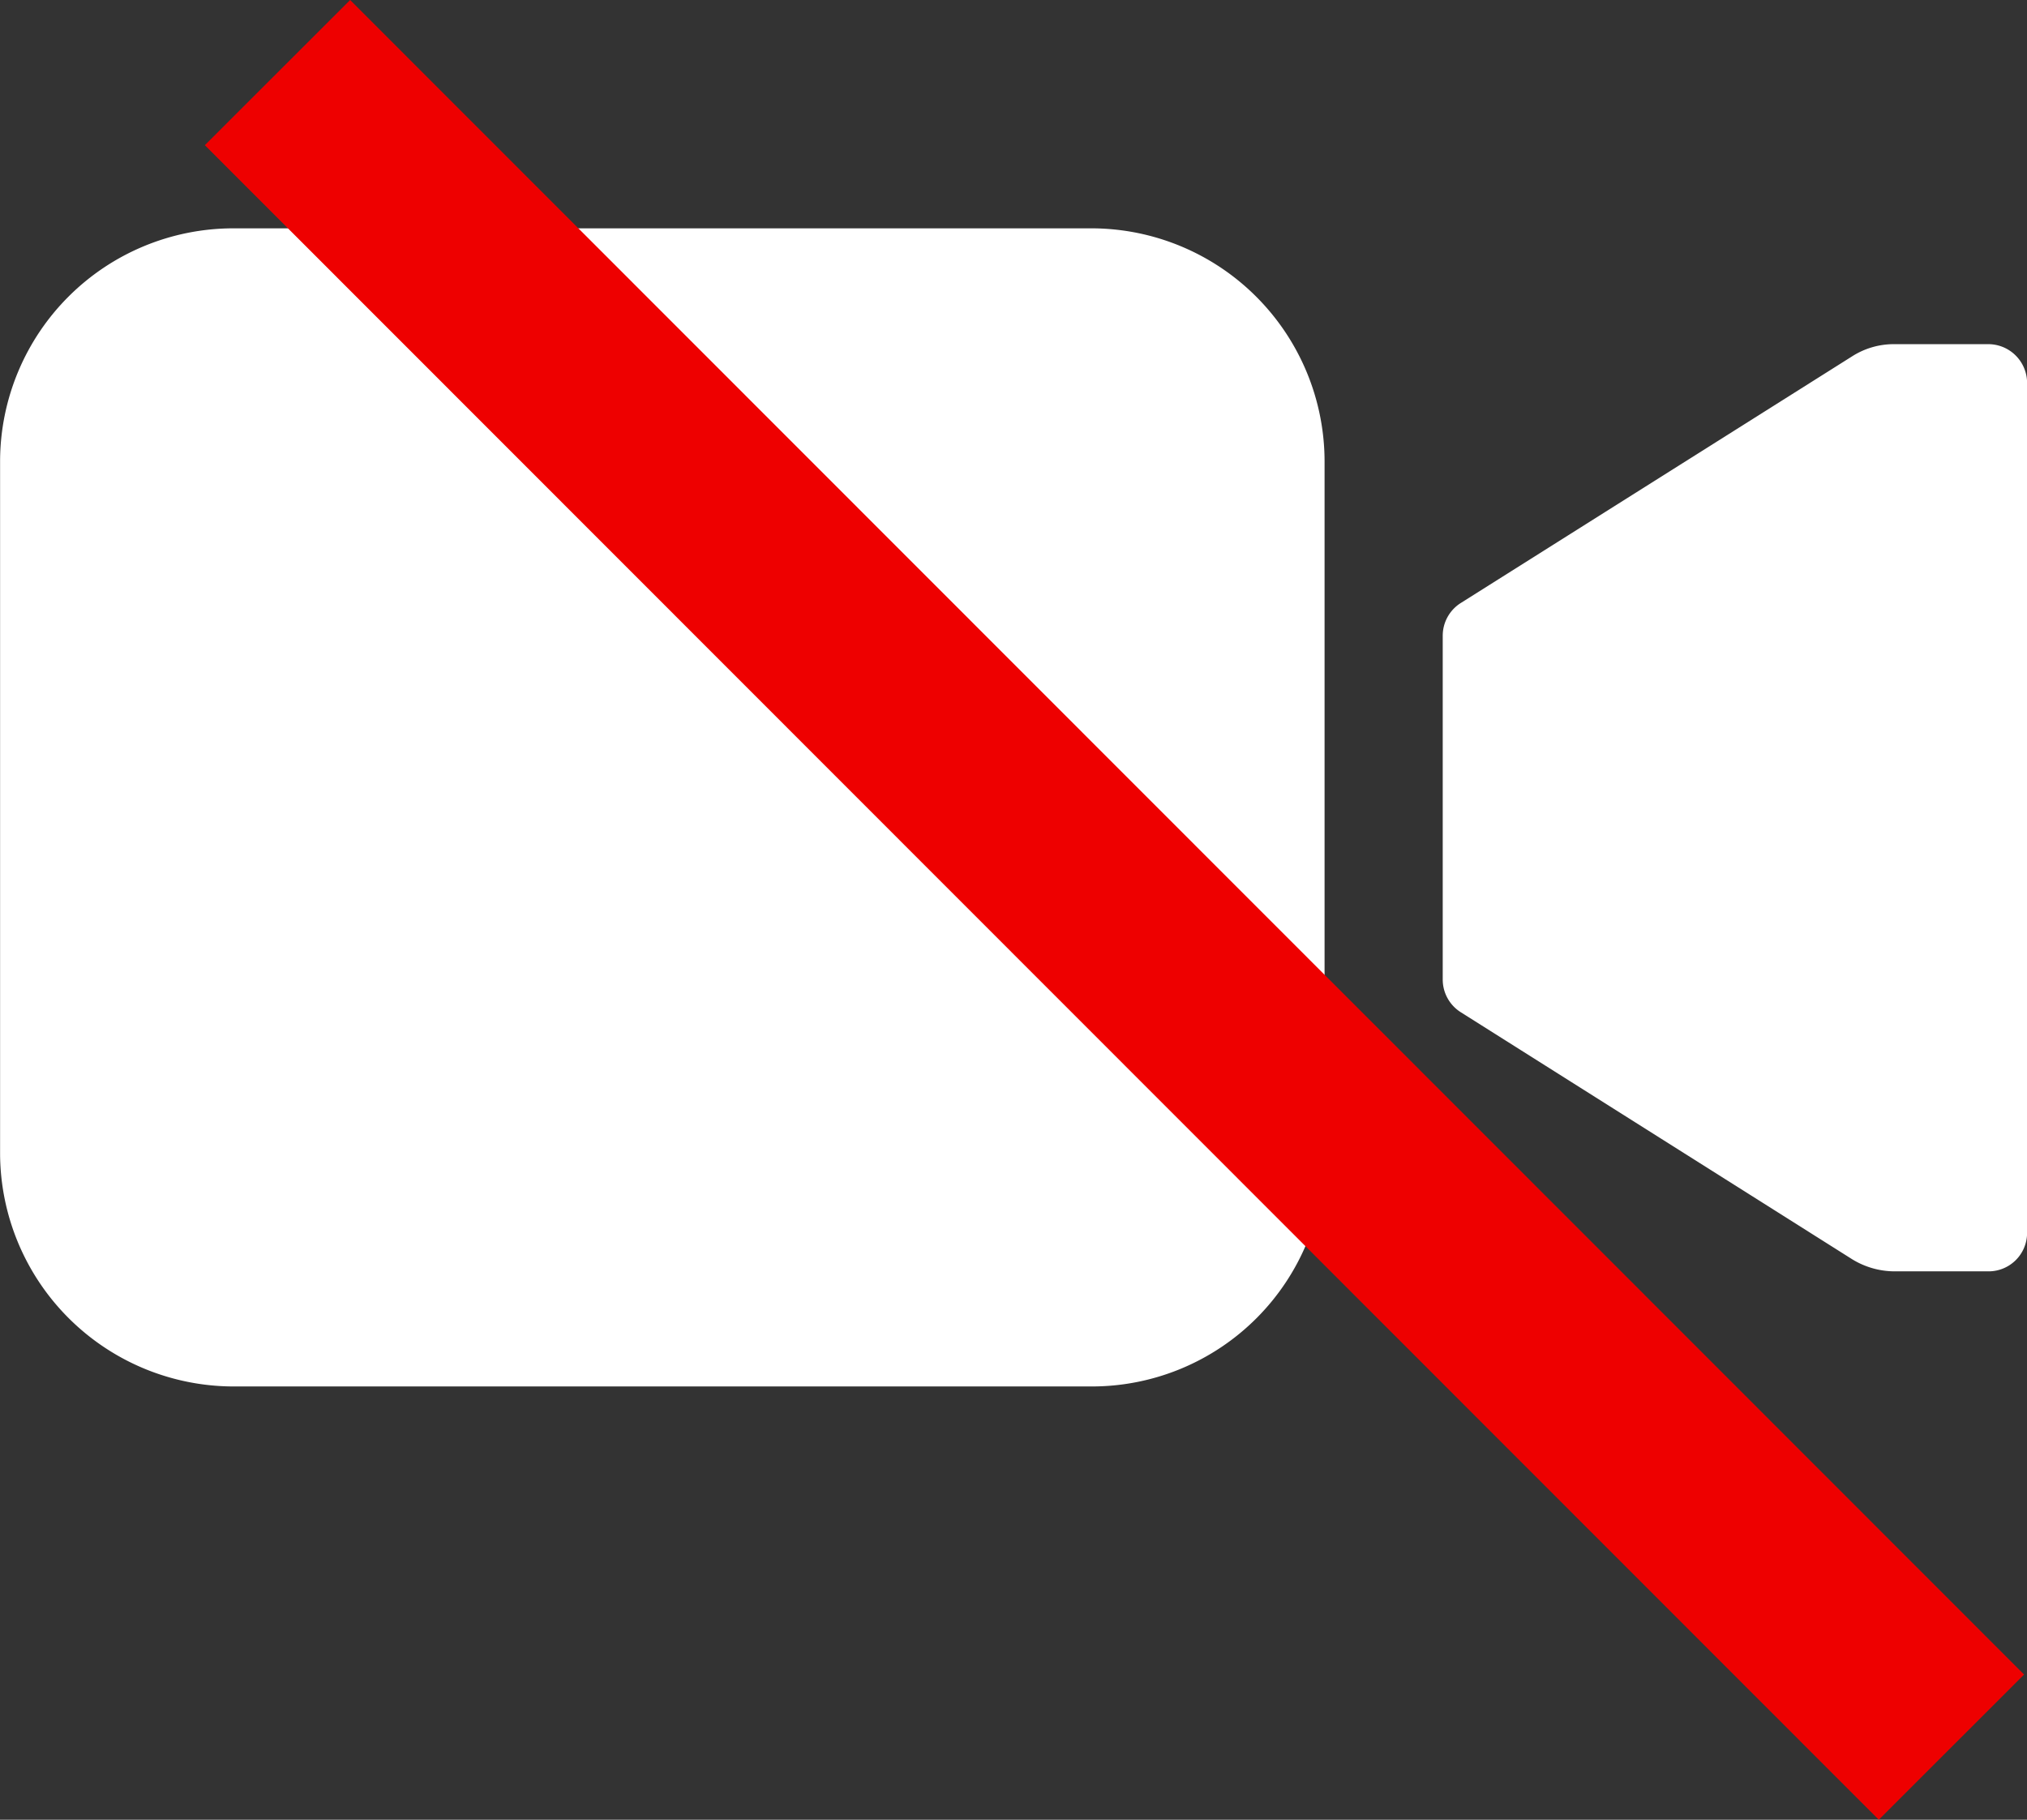<svg xmlns="http://www.w3.org/2000/svg" width="22.696" height="20.378" viewBox="0 0 22.696 20.378"><rect x="0" y="0" width="22.696" height="20.378" fill="#333333" stroke="none"/><g transform="translate(-169.893 -717.935)"><g transform="translate(169.894 720.492)"><path d="M29.722,10.8a.866.866,0,0,0-.471.137L24.868,13.7a.433.433,0,0,0-.2.365v3.85a.433.433,0,0,0,.2.365l4.382,2.766a.911.911,0,0,0,.471.137h1.054a.431.431,0,0,0,.436-.431V11.231a.435.435,0,0,0-.436-.431Z" transform="translate(-8.515 -9.503)" fill="#fff"/><path d="M14.485,21.969H4.859a2.617,2.617,0,0,1-2.609-2.6V11.6A2.613,2.613,0,0,1,4.854,9H14.48a2.613,2.613,0,0,1,2.6,2.6V19.36A2.606,2.606,0,0,1,14.485,21.969Z" transform="translate(-2.25 -9)" fill="#fff"/></g><line x2="18.743" y2="18.752" transform="translate(173 718.748)" fill="none" stroke="#e00" stroke-width="2.3"/></g></svg>